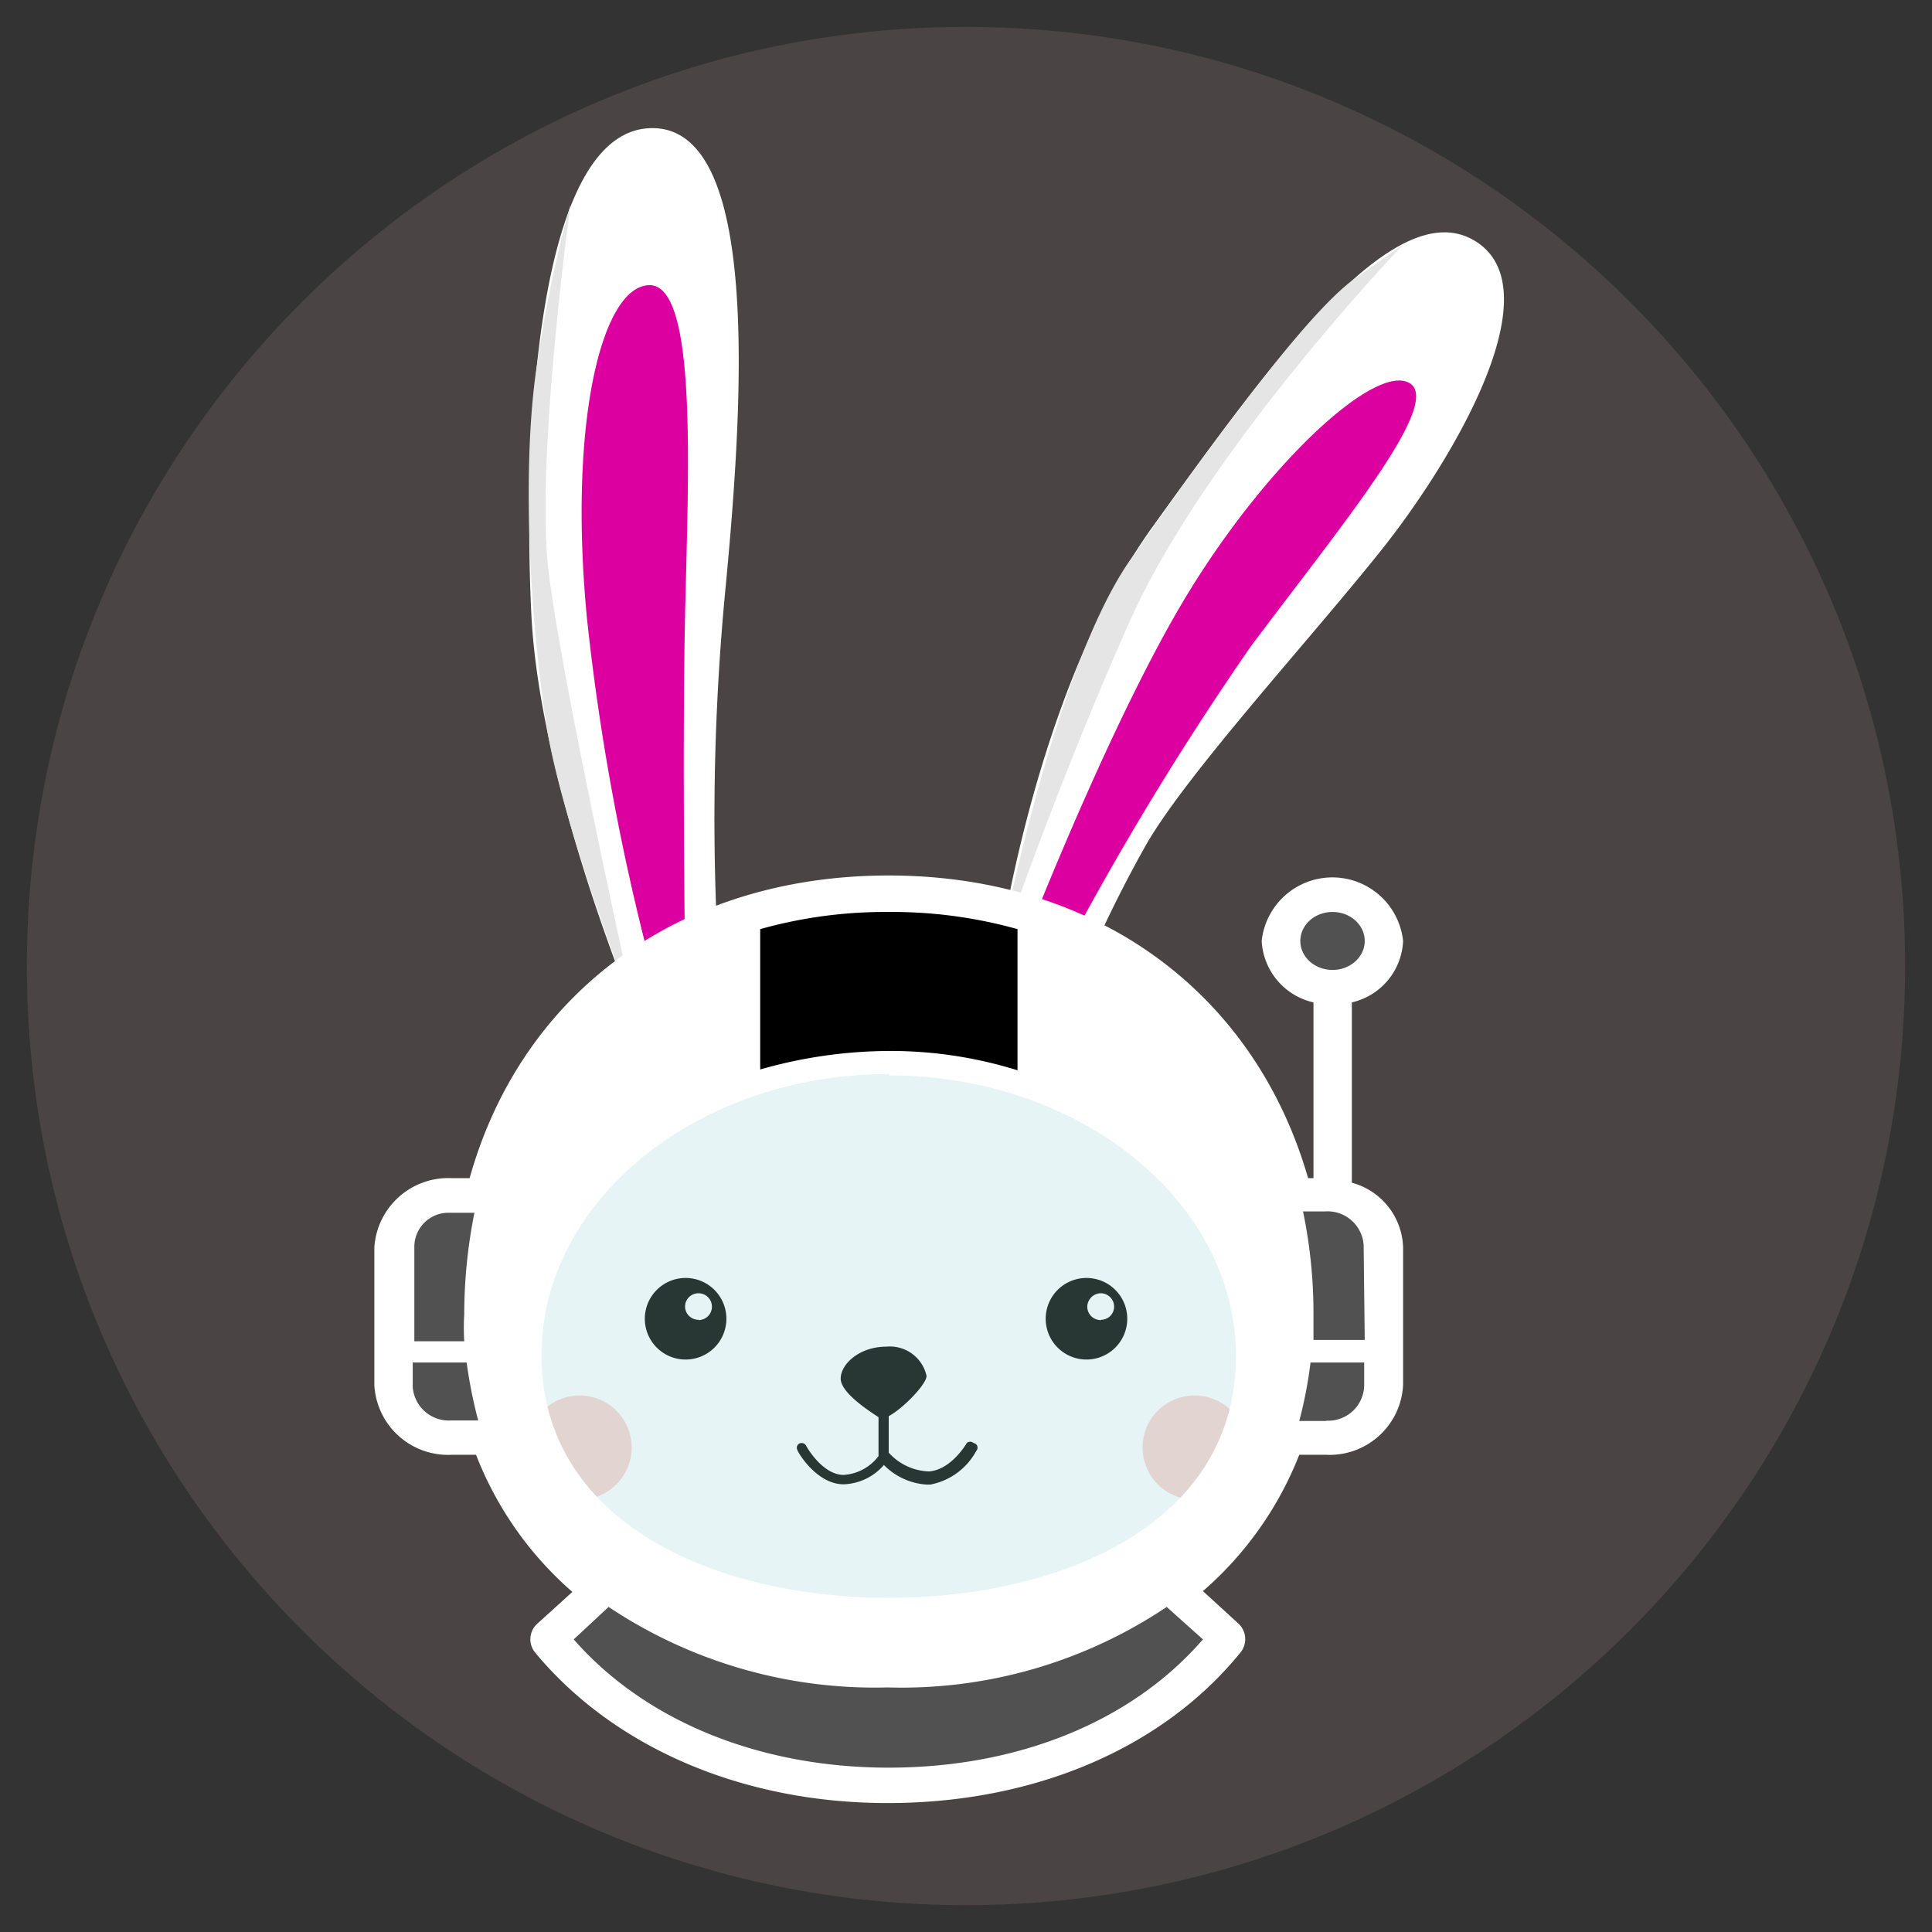 <?xml version="1.0" standalone="no"?><!DOCTYPE svg PUBLIC "-//W3C//DTD SVG 1.1//EN" "http://www.w3.org/Graphics/SVG/1.1/DTD/svg11.dtd"><svg t="1713153467242" class="icon" viewBox="0 0 1024 1024" version="1.1" xmlns="http://www.w3.org/2000/svg" p-id="27095" xmlns:xlink="http://www.w3.org/1999/xlink" width="32" height="32"><rect x="0" y="0" width="1024" height="1024" fill="#333333" stroke="none"/><path d="M14.243 512.022C14.243 237.118 237.096 14.265 512 14.265s497.757 222.853 497.757 497.757-222.853 497.757-497.757 497.757S14.243 786.926 14.243 512.022z" fill="#B09292" fill-opacity=".184" p-id="27096"></path><path d="M400.929 855.26c13.084-8.675-21.19-5.404-24.035-11.235a213.324 213.324 0 0 1-40.105-7.253C312.186 830.515 253.878 791.121 247.762 754.145c-6.115-36.976 0-108.795 26.026-150.891A241.81 241.81 0 0 1 336.79 537.265s-50.771-120.742-55.18-211.902C277.201 234.202 283.743 70.938 344.043 67.952c60.3-2.987 49.633 149.043 40.105 247.883a1272.408 1272.408 0 0 0-2.987 197.538c25.357-8.106 51.752-12.515 78.361-13.084 23.409-0.526 46.789 1.664 69.686 6.542 0 0 18.773-140.225 81.632-227.546C673.7 191.964 738.835 102.083 781.5 127.54c42.665 25.457-11.52 116.475-49.207 163.833s-103.107 118.466-124.866 156.438a671.829 671.829 0 0 0-37.687 78.361 213.324 213.324 0 0 1 91.018 89.881c29.439 60.869 32.283 136.385 16.355 168.242a115.195 115.195 0 0 1-79.783 56.886c-18.773 1.422-98.271 21.048-98.271 21.048l-98.129-6.969z" fill="#FFFFFF" p-id="27097"></path><path d="M539.732 507.969s47.358-123.728 89.881-193.414 99.551-122.164 117.471-111.497c17.919 10.666-36.692 76.086-84.192 139.656a1597.031 1597.031 0 0 0-105.809 175.921L539.732 507.969zM349.731 529.301l13.511-10.666s-1.849-123.728 0-199.103c1.849-75.375 5.831-169.379-19.341-168.384-25.172 0.996-42.665 73.241-32.852 176.064a1236.115 1236.115 0 0 0 38.683 202.089z" fill="#DD00A1" p-id="27098"></path><path d="M279.619 767.229a27.59 27.59 0 1 1 55.18 0 27.59 27.59 0 0 1-55.18 0zM605.578 767.229a27.59 27.59 0 1 1 55.18 0 27.59 27.59 0 0 1-55.18 0z" fill="#F9D8D2" p-id="27099"></path><path d="M515.982 764.811a2.702 2.702 0 0 0-3.555 0s-8.106 14.222-20.052 15.075a30.008 30.008 0 0 1-21.332-9.955V750.589c7.68-4.124 20.052-16.924 20.052-21.332a19.91 19.91 0 0 0-21.332-15.502c-14.222 0-24.177 9.244-24.177 16.924 0 7.68 15.644 17.493 20.052 20.479v20.621a25.172 25.172 0 0 1-18.488 9.955c-11.377 0-19.91-15.359-19.91-15.502a2.702 2.702 0 0 0-3.555-1.138 2.56 2.56 0 0 0-1.138 3.271c0 0.853 10.097 18.346 24.603 18.346a29.439 29.439 0 0 0 21.332-10.24c6.016 6.115 14.051 9.813 22.612 10.382h1.991a35.127 35.127 0 0 0 24.319-17.777 2.56 2.56 0 0 0 0-3.555 3.413 3.413 0 0 0-1.422-0.711z" fill="#10110E" p-id="27100"></path><path d="M336.79 537.265S297.965 437.714 289.716 384.952c-8.249-52.762-14.222-139.087-4.266-196.969a658.433 658.433 0 0 1 16.924-79.499S283.743 243.446 290.712 302.466C297.68 361.486 336.79 537.265 336.79 537.265zM529.208 506.689s28.443-150.607 69.828-209.911 93.294-130.697 118.751-148.9l25.883-18.204S639.283 238.611 599.036 328.776s-69.828 177.912-69.828 177.912z" fill="#E5E5E5" p-id="27101"></path><path d="M363.384 677.348a21.617 21.617 0 1 0 21.617 21.617 21.617 21.617 0 0 0-21.332-21.617h-0.284z m6.826 22.157a7.111 7.111 0 0 1-6.57-4.338 6.969 6.969 0 0 1 1.536-7.651 7.168 7.168 0 0 1 7.751-1.522 7.025 7.025 0 0 1 4.394 6.485 6.969 6.969 0 0 1-1.963 5.02 7.153 7.153 0 0 1-4.978 2.176l-0.171-0.171zM575.997 677.348a21.617 21.617 0 1 0 21.475 21.759 21.617 21.617 0 0 0-21.475-21.759z m7.566 22.328a7.111 7.111 0 0 1-7.281-6.94c0-3.897 3.058-7.111 6.94-7.281a7.111 7.111 0 0 1 7.281 6.94 6.94 6.94 0 0 1-6.769 7.111l-0.171 0.171z" fill="#10110E" p-id="27102"></path><path d="M273.219 707.213c0-79.798 89.781-144.492 200.525-144.492s200.525 64.694 200.525 144.492-89.781 144.492-200.525 144.492-200.525-64.694-200.525-144.492z" fill="#8ACCCE" fill-opacity=".2" p-id="27103"></path><path d="M716.507 626.861v-95.569a34.985 34.985 0 0 0 27.163-32.568 37.687 37.687 0 0 0-74.948 0A35.27 35.27 0 0 0 696.17 531.292v93.152h-2.844c-28.443-98.698-112.493-160.42-222.284-160.42-109.791 0-194.267 61.153-222.142 160.42h-9.528A39.252 39.252 0 0 0 198.413 661.135v73.099a39.109 39.109 0 0 0 40.958 36.834h12.942a184.881 184.881 0 0 0 51.056 72.672l-18.346 16.639a11.093 11.093 0 0 0-1.28 15.644c41.669 50.202 109.791 79.641 186.73 79.641 76.939 0 145.203-28.443 186.872-79.641a11.235 11.235 0 0 0-1.28-15.786l-18.488-16.924a184.881 184.881 0 0 0 51.056-72.246h14.222a38.967 38.967 0 0 0 40.816-36.976v-72.957a36.692 36.692 0 0 0-27.163-34.274z m-245.465-56.886c101.542 0 184.028 66.842 184.028 148.9 0 88.885-92.583 127.995-184.028 127.995S287.014 807.476 287.014 718.164C287.014 636.816 369.073 569.264 471.042 569.264v0.711z" fill="#FFFFFF" p-id="27104"></path><path d="M723.333 710.2H696.17v-14.222c0-18.104-1.849-36.166-5.546-53.9h11.662a19.199 19.199 0 0 1 20.479 17.777l0.569 50.345zM702.854 753.149h-14.222c2.702-10.183 4.693-20.55 5.973-31.003h28.443v12.088a19.057 19.057 0 0 1-19.341 18.773h-0.853v0.142zM471.042 936.893c-68.122 0-128.848-24.461-166.962-67.979l18.488-17.208a254.14 254.14 0 0 0 147.905 42.665 252.149 252.149 0 0 0 147.905-42.665l19.199 17.208C599.89 912.431 539.732 936.893 471.042 936.893zM239.372 642.789h12.088a274.904 274.904 0 0 0-5.404 53.9c-0.284 4.736-0.284 9.486 0 14.222H219.603v-49.776a18.061 18.061 0 0 1 17.635-18.346h2.133z" fill="#515151" p-id="27105"></path><path d="M471.042 557.033a251.154 251.154 0 0 0-68.122 9.813v-74.379a245.039 245.039 0 0 1 68.122-9.102 246.034 246.034 0 0 1 68.264 9.102v74.806a226.266 226.266 0 0 0-68.264-10.24z" p-id="27106"></path><path d="M218.892 722.146h28.443c1.394 10.353 3.442 20.621 6.115 30.719h-14.222a19.199 19.199 0 0 1-20.479-17.777V722.146h0.142zM689.201 498.724c0-8.476 7.637-15.359 17.066-15.359 9.429 0 17.066 6.883 17.066 15.359 0 8.476-7.637 15.359-17.066 15.359-9.429 0-17.066-6.883-17.066-15.359z" fill="#515151" p-id="27107"></path></svg>